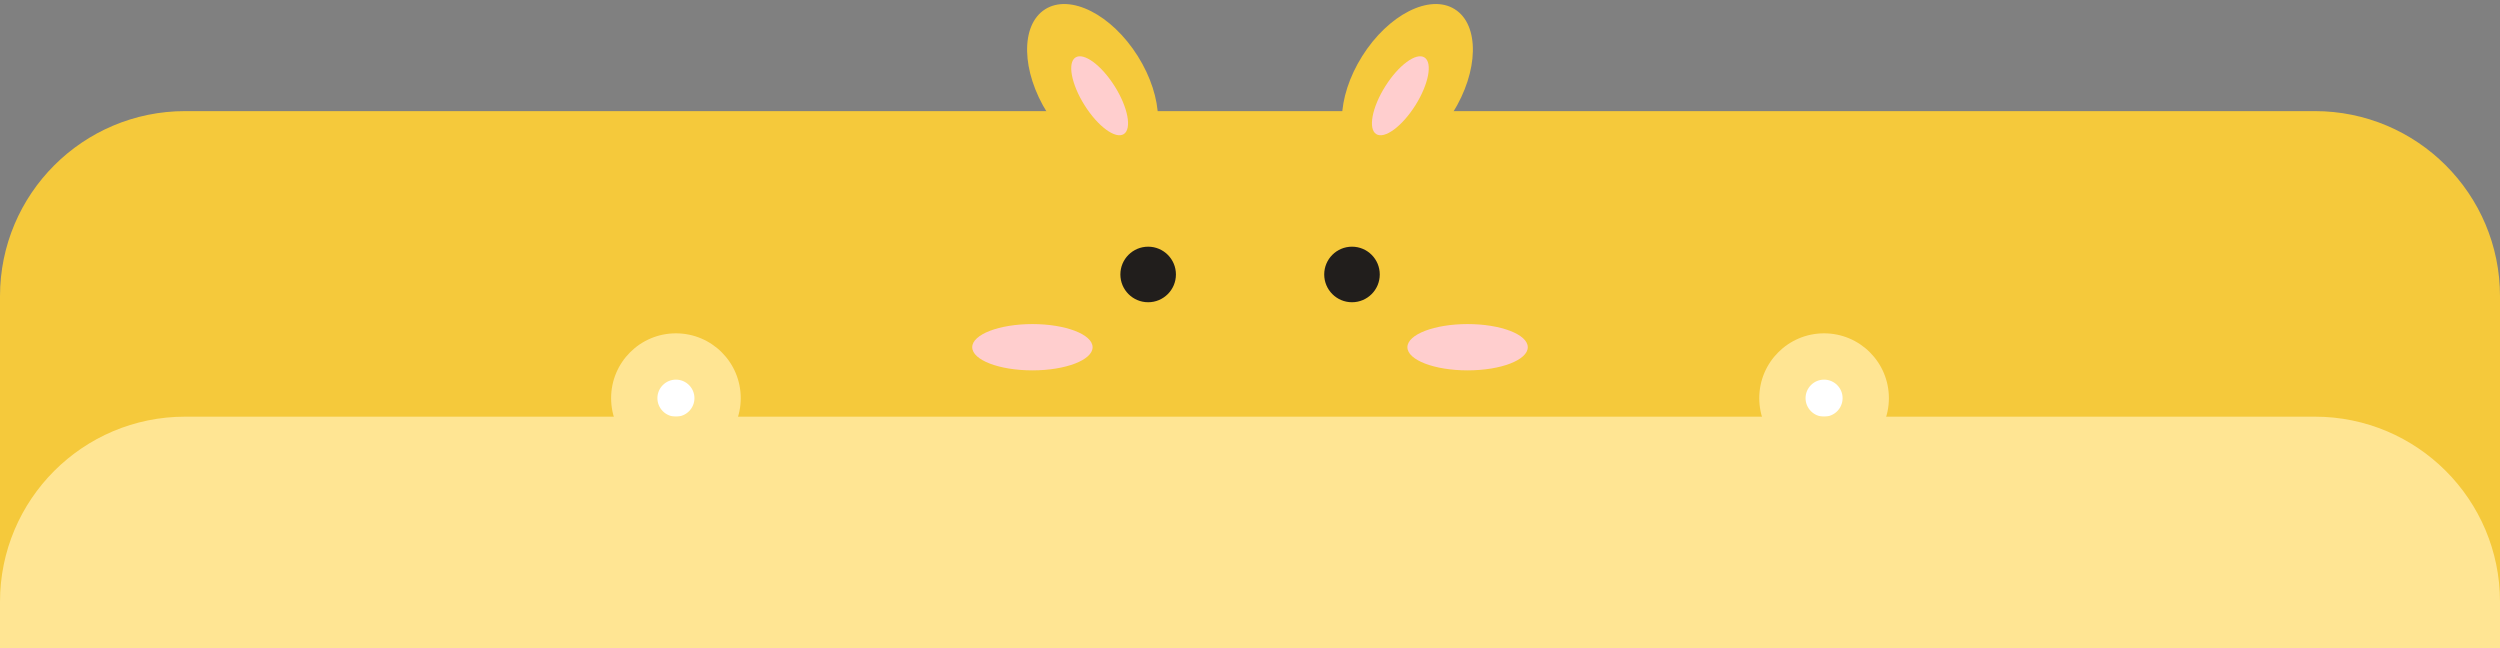 <svg width="270" height="70" viewBox="0 0 270 70" fill="none" xmlns="http://www.w3.org/2000/svg">
<rect x="0" y="0" width="270" height="70" fill="#808080" stroke="none"/>
<g clip-path="url(#clip0_3613_318855)">
<path fill-rule="evenodd" clip-rule="evenodd" d="M20 12C8.954 12 0 20.954 0 32V70H270V32C270 20.954 261.046 12 250 12H20Z" fill="#F5C93B"/>
<path d="M127 29.642C127 31.299 125.657 32.642 124 32.642C122.343 32.642 121 31.299 121 29.642C121 27.985 122.343 26.642 124 26.642C125.657 26.642 127 27.985 127 29.642Z" fill="#211E1C"/>
<path d="M149.015 29.642C149.015 31.299 147.672 32.642 146.015 32.642C144.359 32.642 143.015 31.299 143.015 29.642C143.015 27.985 144.359 26.642 146.015 26.642C147.672 26.642 149.015 27.985 149.015 29.642Z" fill="#211E1C"/>
<path d="M73 50C76.866 50 80 46.866 80 43C80 39.134 76.866 36 73 36C69.134 36 66 39.134 66 43C66 46.866 69.134 50 73 50Z" fill="#FFE593"/>
<path d="M197 50C200.866 50 204 46.866 204 43C204 39.134 200.866 36 197 36C193.134 36 190 39.134 190 43C190 46.866 193.134 50 197 50Z" fill="#FFE593"/>
<path d="M75 43C75 44.106 74.102 45 73 45C71.898 45 71 44.102 71 43C71 41.898 71.898 41 73 41C74.102 41 75 41.898 75 43Z" fill="white"/>
<path d="M199 43C199 44.106 198.102 45 197 45C195.898 45 195 44.102 195 43C195 41.898 195.898 41 197 41C198.102 41 199 41.898 199 43Z" fill="white"/>
<ellipse cx="6.5" cy="2.5" rx="6.5" ry="2.5" transform="matrix(1 0 0 -1 105 40)" fill="#FFCECE"/>
<ellipse cx="6.5" cy="2.5" rx="6.5" ry="2.5" transform="matrix(1 0 0 -1 152 40)" fill="#FFCECE"/>
<path d="M123.118 17.269C120.422 18.965 115.945 16.697 113.118 12.204C110.291 7.71 110.186 2.693 112.882 0.997C115.578 -0.699 120.055 1.569 122.882 6.062C125.708 10.556 125.814 15.573 123.118 17.269Z" fill="#F5C93B"/>
<path d="M117.134 11.367C118.574 13.656 120.469 15.047 121.365 14.483C122.262 13.919 121.823 11.601 120.389 9.32C118.954 7.039 117.054 5.64 116.158 6.204C115.261 6.768 115.699 9.086 117.134 11.367Z" fill="#FFCECE"/>
<path d="M146.881 17.269C149.578 18.965 154.055 16.697 156.881 12.204C159.708 7.71 159.814 2.693 157.117 0.997C154.421 -0.699 149.944 1.569 147.118 6.062C144.291 10.556 144.185 15.573 146.881 17.269Z" fill="#F5C93B"/>
<path d="M152.865 11.367C151.425 13.656 149.531 15.047 148.634 14.483C147.737 13.919 148.176 11.601 149.611 9.32C151.045 7.039 152.945 5.64 153.842 6.204C154.738 6.768 154.3 9.086 152.865 11.367Z" fill="#FFCECE"/>
<path d="M20 45C8.954 45 0 53.954 0 65V70H270V65C270 53.954 261.046 45 250 45H20Z" fill="#FFE593"/>
</g>
<defs>
<clipPath id="clip0_3613_318855">
<rect width="270" height="70" fill="white"/>
</clipPath>
</defs>
</svg>
